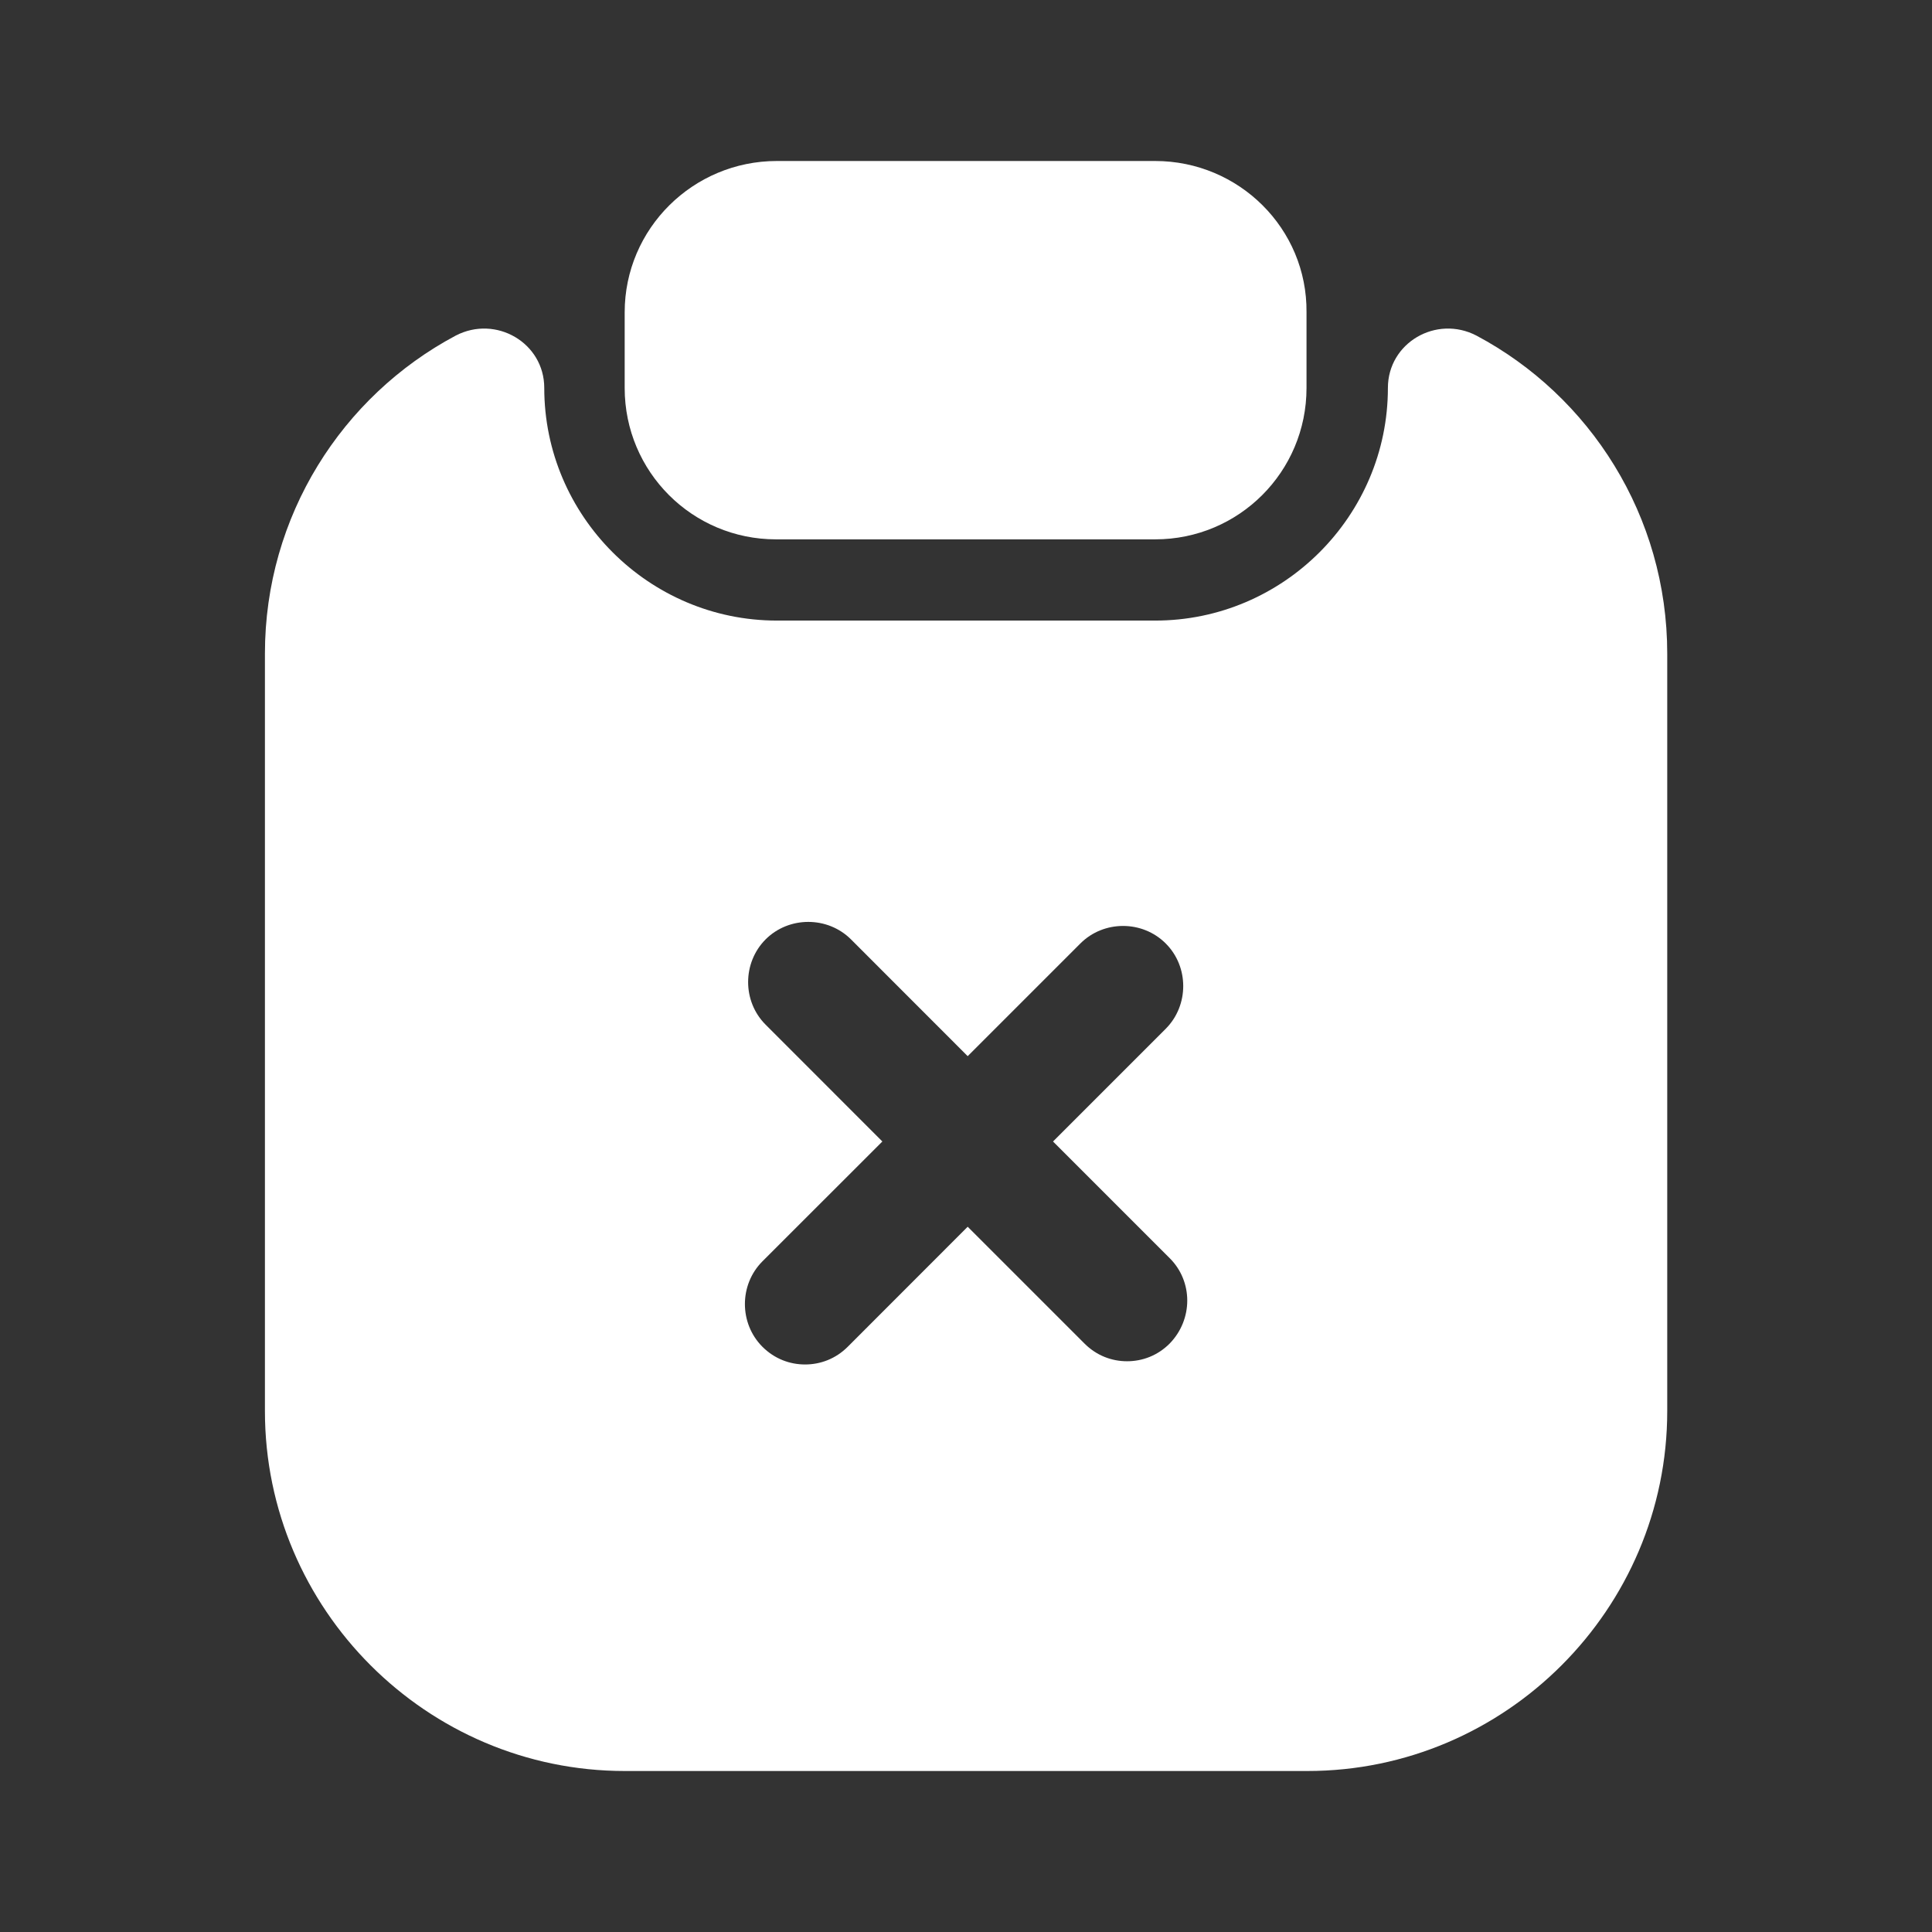 <svg width="24" height="24" viewBox="0 0 24 24" fill="none" xmlns="http://www.w3.org/2000/svg">
<rect x="0" y="0" width="24" height="24" fill="#333333" stroke="none"/>
<path d="M14.35 2H9.65C8.61 2 7.76 2.84 7.76 3.88V4.82C7.76 5.86 8.6 6.7 9.64 6.7H14.35C15.39 6.7 16.23 5.86 16.23 4.82V3.88C16.24 2.84 15.39 2 14.35 2Z" fill="white"/>
<path d="M17.241 4.819C17.241 6.409 15.941 7.709 14.351 7.709H9.651C8.061 7.709 6.761 6.409 6.761 4.819C6.761 4.259 6.161 3.909 5.661 4.169C4.251 4.919 3.291 6.409 3.291 8.119V17.529C3.291 19.989 5.301 22 7.761 22H16.241C18.701 22 20.711 19.989 20.711 17.529V8.119C20.711 6.409 19.751 4.919 18.341 4.169C17.841 3.909 17.241 4.259 17.241 4.819ZM14.531 16.689C14.381 16.84 14.191 16.91 14.001 16.91C13.811 16.91 13.621 16.84 13.471 16.689L12.021 15.239L10.531 16.73C10.381 16.88 10.191 16.95 10.001 16.95C9.811 16.95 9.621 16.88 9.471 16.73C9.181 16.439 9.181 15.96 9.471 15.669L10.961 14.18L9.511 12.729C9.221 12.44 9.221 11.96 9.511 11.669C9.801 11.38 10.281 11.38 10.571 11.669L12.021 13.12L13.421 11.72C13.711 11.43 14.191 11.43 14.481 11.72C14.771 12.009 14.771 12.489 14.481 12.78L13.081 14.18L14.531 15.63C14.821 15.919 14.821 16.39 14.531 16.689Z" fill="white"/>
</svg>
